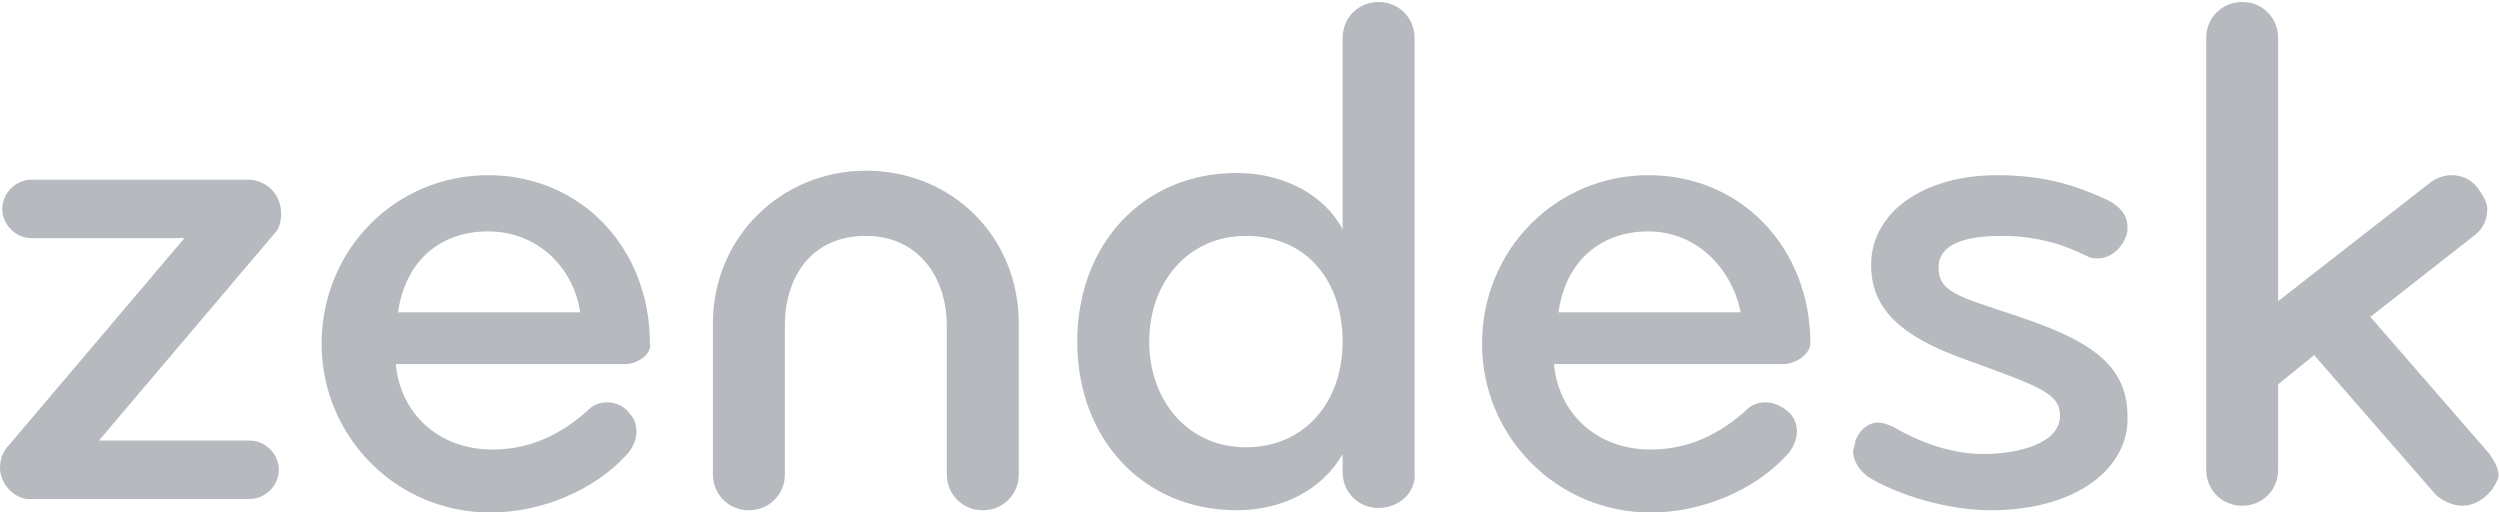 <?xml version="1.0" encoding="UTF-8"?>
<svg width="200px" height="41px" viewBox="0 0 200 41" version="1.1" xmlns="http://www.w3.org/2000/svg" xmlns:xlink="http://www.w3.org/1999/xlink">
    <!-- Generator: Sketch 42 (36781) - http://www.bohemiancoding.com/sketch -->
    <title>Zendesk</title>
    <desc>Created with Sketch.</desc>
    <defs></defs>
    <g id="Page-1" stroke="none" stroke-width="1" fill="none" fill-rule="evenodd">
        <g id="zendesk" fill-rule="nonzero" fill="#B6BABF">
            <g id="Design-(v2)">
                <g id="Company">
                    <g id="Section">
                        <g id="Logos">
                            <g id="Zendesk">
                                <path d="M197.006,40.46 C196.287,40.46 195.387,40.101 194.847,39.561 L185.131,28.407 L182.253,30.746 L182.253,37.583 C182.253,39.201 180.993,40.46 179.375,40.46 C177.755,40.46 176.496,39.201 176.496,37.583 L176.496,3.04 C176.496,1.421 177.755,0.162 179.375,0.162 C180.993,0.162 182.253,1.421 182.253,3.04 L182.253,24.089 L194.487,14.554 C195.027,14.194 195.567,14.014 196.106,14.014 C197.006,14.014 197.725,14.374 198.265,15.094 C198.625,15.634 198.985,16.173 198.985,16.713 C198.985,17.612 198.625,18.332 197.906,18.872 L189.629,25.348 L199.164,36.322 C199.524,36.862 199.885,37.402 199.885,38.122 C199.524,39.381 198.265,40.46 197.006,40.46" id="Fill-33"></path>
                                <path d="M159.224,40.82 C156.345,40.82 152.567,39.92 149.689,38.302 C148.789,37.762 148.249,36.862 148.249,36.143 C148.249,35.783 148.429,35.602 148.429,35.243 C148.789,34.344 149.509,33.804 150.228,33.804 C150.588,33.804 151.128,33.984 151.487,34.163 C153.646,35.423 156.166,36.322 158.684,36.322 C161.563,36.322 164.801,35.423 164.801,33.264 C164.801,31.465 163.182,30.925 157.245,28.766 C152.207,26.968 149.689,24.808 149.689,21.21 C149.689,16.893 154.007,14.014 159.764,14.014 C163.722,14.014 166.24,14.914 168.58,15.994 C169.659,16.533 170.199,17.253 170.199,18.153 C170.199,18.512 170.199,18.692 170.019,19.052 C169.659,19.951 168.76,20.671 167.86,20.671 C167.5,20.671 167.32,20.671 166.96,20.491 C164.801,19.411 162.642,18.872 160.123,18.872 C157.065,18.872 155.086,19.592 155.086,21.391 C155.086,23.369 156.705,23.729 161.023,25.168 C166.421,26.968 170.199,28.766 170.199,33.264 C170.379,37.222 166.421,40.82 159.224,40.82" id="Fill-31"></path>
                                <path d="M124.68,24.989 C125.221,21.031 127.919,18.512 131.877,18.512 C135.656,18.512 138.534,21.391 139.253,24.989 L124.68,24.989 Z M144.831,27.507 C144.831,19.771 139.253,14.014 131.877,14.014 C124.501,14.014 118.563,19.952 118.563,27.507 C118.563,34.883 124.501,41 132.057,41 C136.195,41 140.333,39.201 142.852,36.502 C143.391,35.963 143.751,35.243 143.751,34.523 C143.751,33.984 143.572,33.444 143.212,33.085 C142.672,32.545 141.952,32.185 141.233,32.185 C140.693,32.185 140.153,32.365 139.793,32.724 C137.634,34.703 135.115,35.963 132.057,35.963 C127.739,35.963 124.68,33.085 124.321,29.126 L142.672,29.126 C143.751,29.126 144.831,28.226 144.831,27.507 L144.831,27.507 Z" id="Fill-28"></path>
                                <path d="M99.672,35.783 C94.995,35.783 91.937,32.005 91.937,27.327 C91.937,22.65 94.995,18.872 99.672,18.872 C104.53,18.872 107.409,22.47 107.409,27.327 C107.409,32.185 104.35,35.783 99.672,35.783 M113.166,37.761 L113.166,3.04 C113.166,1.421 111.907,0.162 110.287,0.162 C108.668,0.162 107.409,1.421 107.409,3.04 L107.409,18.332 C105.97,15.633 102.731,13.835 98.953,13.835 C91.396,13.835 86.179,19.592 86.179,27.327 C86.179,35.063 91.396,40.82 98.953,40.82 C102.551,40.82 105.79,39.201 107.409,36.322 L107.409,37.761 C107.409,39.381 108.668,40.64 110.287,40.64 C111.907,40.64 113.346,39.381 113.166,37.761" id="Fill-26"></path>
                                <path d="M69.267,13.655 C62.61,13.655 57.033,18.872 57.033,25.888 L57.033,37.942 C57.033,39.561 58.292,40.82 59.912,40.82 C61.531,40.82 62.79,39.561 62.79,37.942 L62.79,26.068 C62.79,22.11 64.949,18.872 69.267,18.872 C73.405,18.872 75.744,22.11 75.744,26.068 L75.744,37.942 C75.744,39.561 77.003,40.82 78.622,40.82 C80.242,40.82 81.501,39.561 81.501,37.942 L81.501,25.888 C81.501,18.872 76.104,13.655 69.267,13.655" id="Fill-35"></path>
                                <path d="M31.845,24.989 C32.385,21.031 35.083,18.512 39.041,18.512 C43,18.512 45.878,21.391 46.418,24.989 L31.845,24.989 Z M51.995,27.507 C51.995,19.771 46.418,14.014 39.041,14.014 C31.665,14.014 25.728,19.952 25.728,27.507 C25.728,34.883 31.665,41 39.221,41 C43.359,41 47.498,39.201 50.016,36.502 C50.556,35.963 50.916,35.243 50.916,34.523 C50.916,33.984 50.736,33.444 50.376,33.085 C50.016,32.545 49.297,32.185 48.577,32.185 C48.037,32.185 47.498,32.365 47.138,32.724 C44.979,34.703 42.46,35.963 39.401,35.963 C35.083,35.963 32.025,33.085 31.665,29.126 L50.016,29.126 C51.096,29.126 52.175,28.226 51.995,27.507 L51.995,27.507 Z" id="Fill-23"></path>
                                <path d="M21.949,18.692 L7.917,35.243 L19.971,35.243 C21.23,35.243 22.31,36.322 22.31,37.582 C22.31,38.841 21.23,39.92 19.971,39.92 L2.339,39.92 C1.08,39.92 -0,38.661 -0,37.402 C-0,36.862 0.18,36.143 0.72,35.603 L14.753,19.052 L2.519,19.052 C1.259,19.052 0.18,17.972 0.18,16.713 C0.18,15.454 1.259,14.374 2.519,14.374 L19.791,14.374 C21.41,14.374 22.49,15.633 22.49,17.073 C22.49,17.793 22.31,18.332 21.949,18.692" id="Fill-20"></path>
                            </g>
                        </g>
                    </g>
                </g>
            </g>
        </g>
    </g>
</svg>